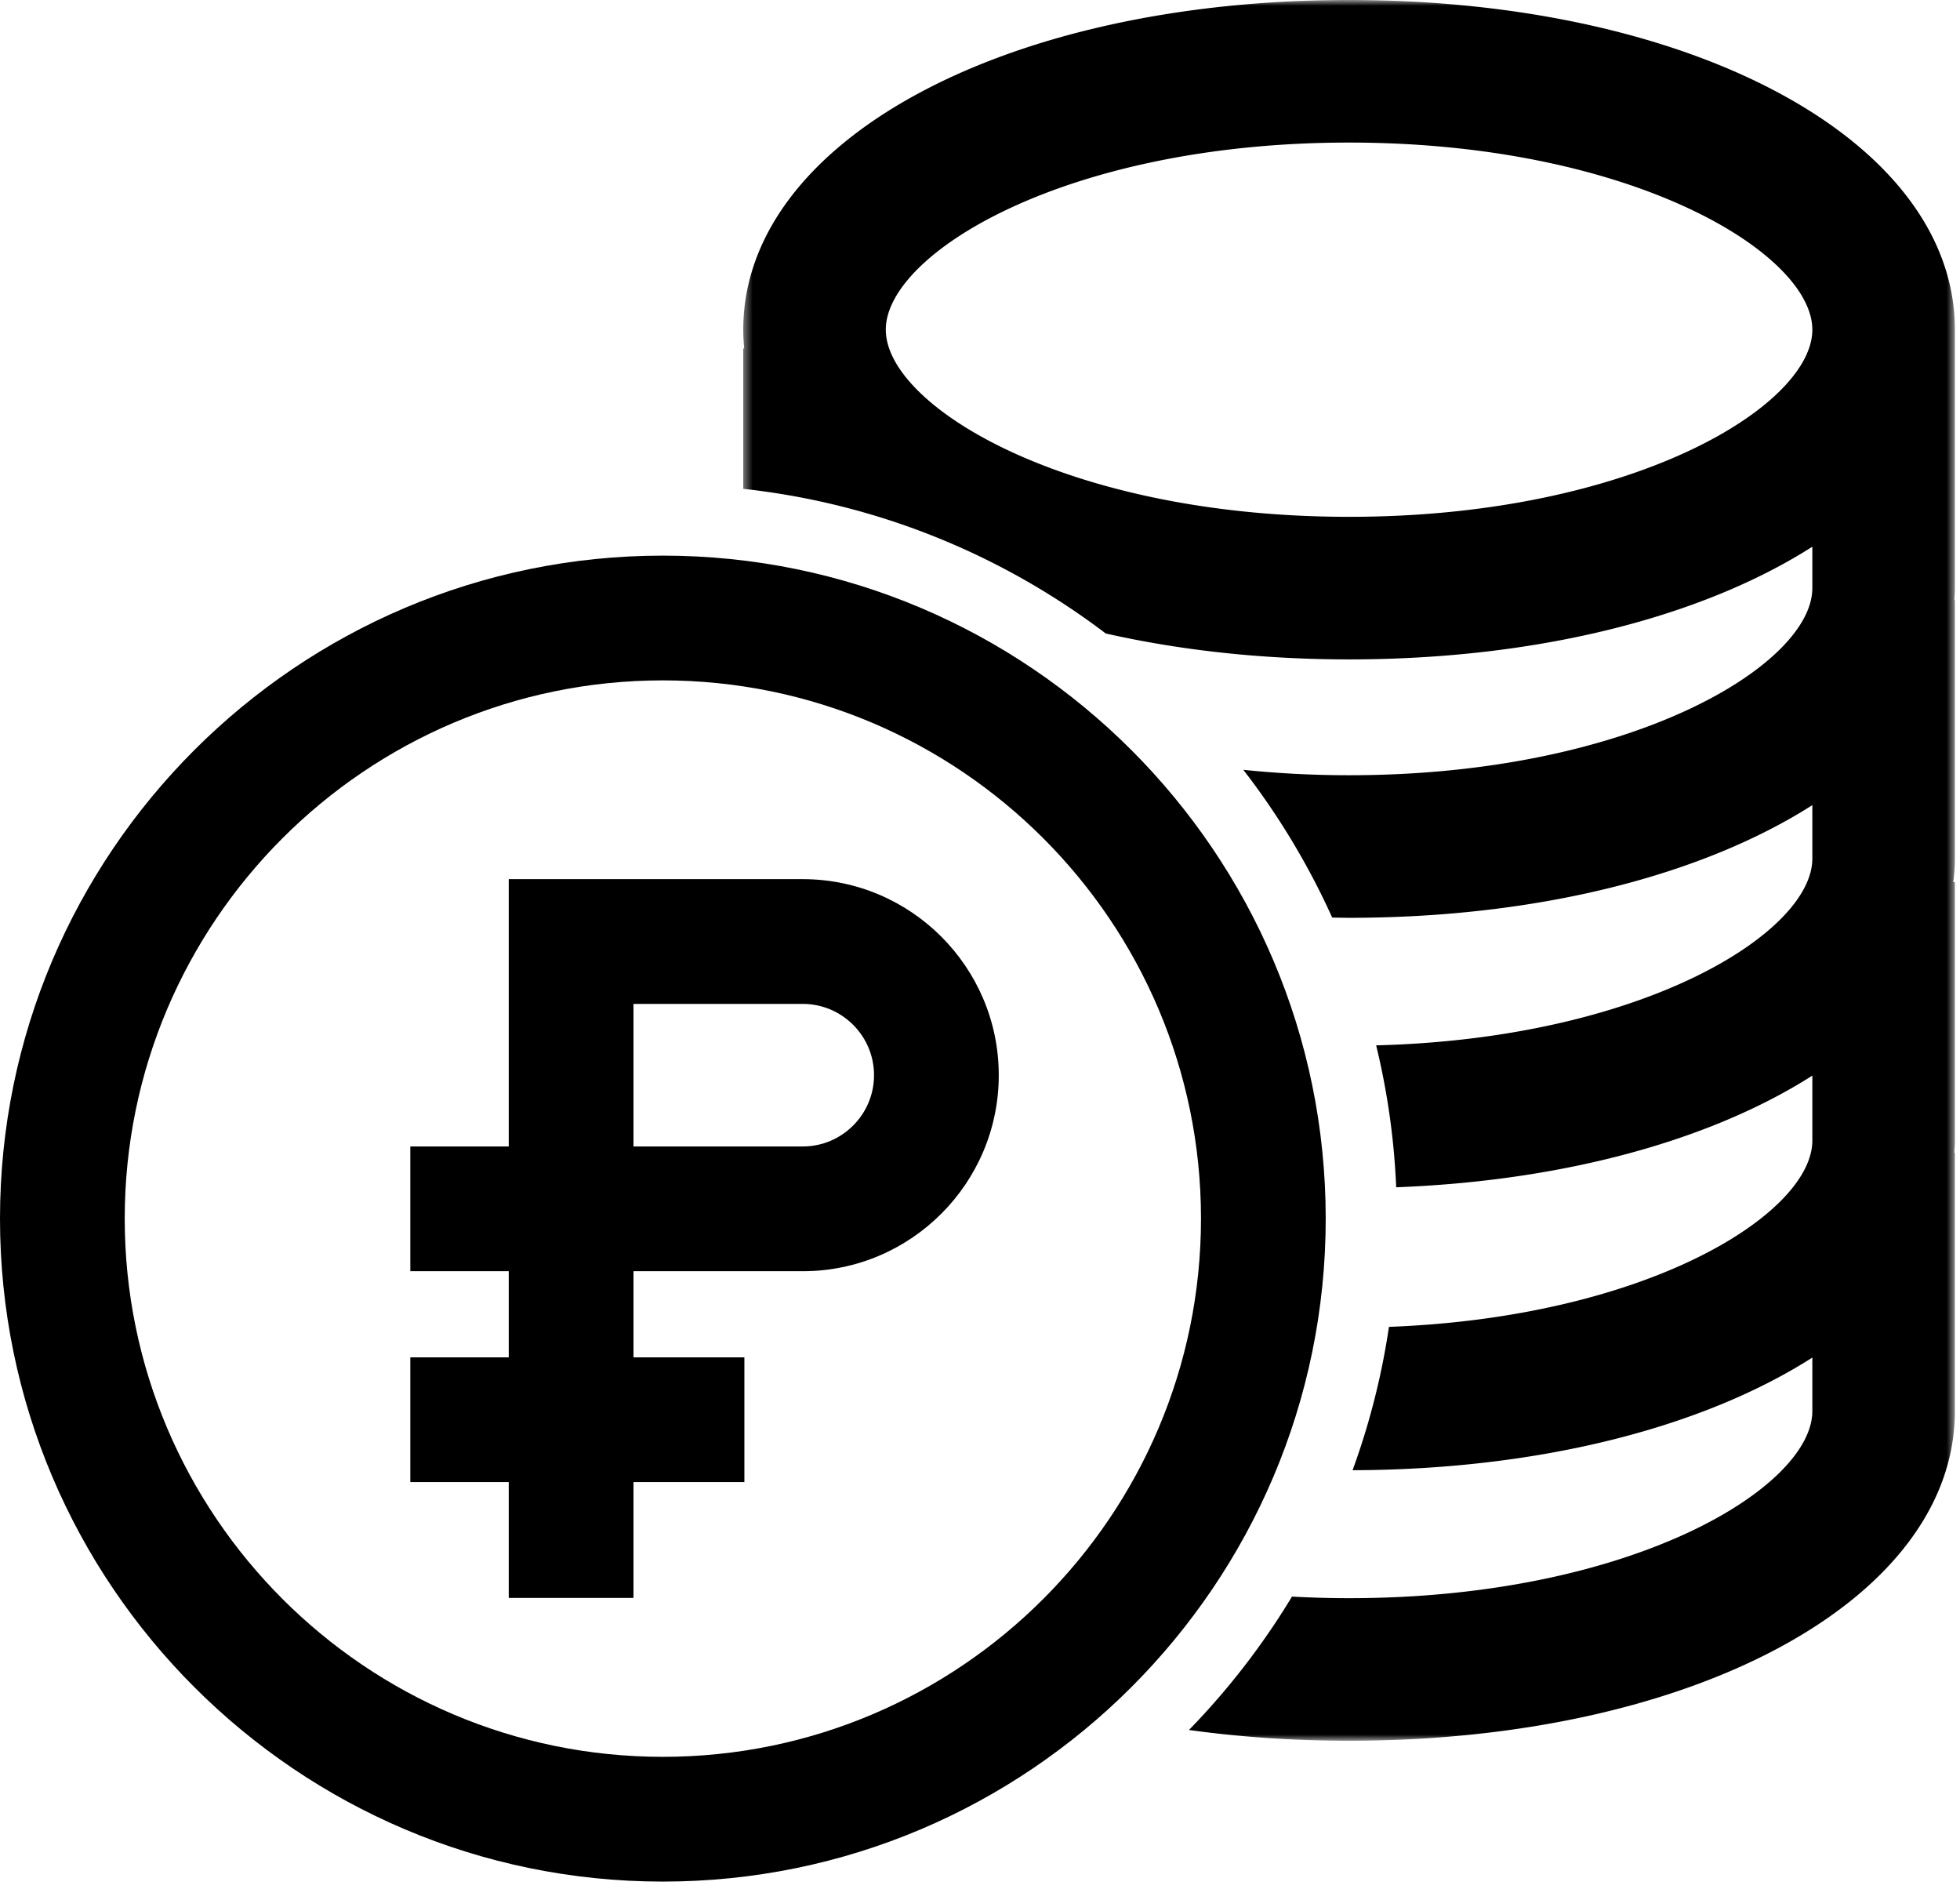 <svg width="220" height="212" xmlns="http://www.w3.org/2000/svg" xmlns:xlink="http://www.w3.org/1999/xlink"><defs><path id="a" d="M.426.84h136v195.355h-136z"/></defs><g fill="none" fill-rule="evenodd"><g transform="translate(83 -.84)"><mask id="b" fill="#fff"><use xlink:href="#a"/></mask><path d="M68.426 58.84c-31.743 0-52-12.438-52-21s20.257-21 52-21 52 12.438 52 21-20.257 21-52 21zm68-21c0-21.093-29.233-37-68-37-38.767 0-68 15.907-68 37 0 .71.039 1.413.104 2.11H.426v15.749c15.174 1.66 29.119 7.454 40.688 16.233 8.28 1.872 17.482 2.908 27.312 2.908 21.31 0 39.724-4.813 52-12.646v4.646c0 8.562-20.257 21-52 21-4.164 0-8.125-.22-11.874-.61a82.48 82.48 0 0 1 9.979 16.583c.632.008 1.258.027 1.895.027 21.31 0 39.724-4.813 52-12.646v6c0 8.287-18.97 20.2-48.96 20.96a82.015 82.015 0 0 1 2.25 15.928c19.057-.728 35.463-5.357 46.71-12.533v7.29c0 8.153-18.37 19.809-47.523 20.908a81.779 81.779 0 0 1-4.083 16.087c21.14-.06 39.406-4.856 51.606-12.64v6c0 8.563-20.257 21-52 21-2.193 0-4.326-.064-6.407-.177a82.966 82.966 0 0 1-11.564 14.969c5.687.787 11.7 1.209 17.97 1.209 38.768 0 68-15.907 68-37v-29h-.058c.028-.45.059-.9.059-1.355v-29h-.175c.104-.873.175-1.752.175-2.645v-29h-.06c.029-.45.06-.9.06-1.355v-29z" fill="#000" mask="url(#b)"/></g><path d="M74.402 76.355C41.096 76.355 14 103.452 14 136.758s27.096 60.402 60.402 60.402c33.307 0 60.403-27.096 60.403-60.402S107.71 76.355 74.402 76.355m0 134.805C33.377 211.16 0 177.783 0 136.758c0-41.026 33.377-74.403 74.402-74.403 41.026 0 74.403 33.377 74.403 74.403 0 41.025-33.377 74.402-74.403 74.402" fill="#000"/><path d="M90.105 128.662h-19v-16h19c4.41 0 8 3.59 8 8 0 4.411-3.59 8-8 8m0-30h-33v30h-11.05v14h11.05v9.666h-11.05v14h11.05v13h14v-13h12.448v-14H71.106v-9.666h19c12.13 0 22-9.869 22-22 0-12.13-9.87-22-22-22" fill="#000"/></g></svg>